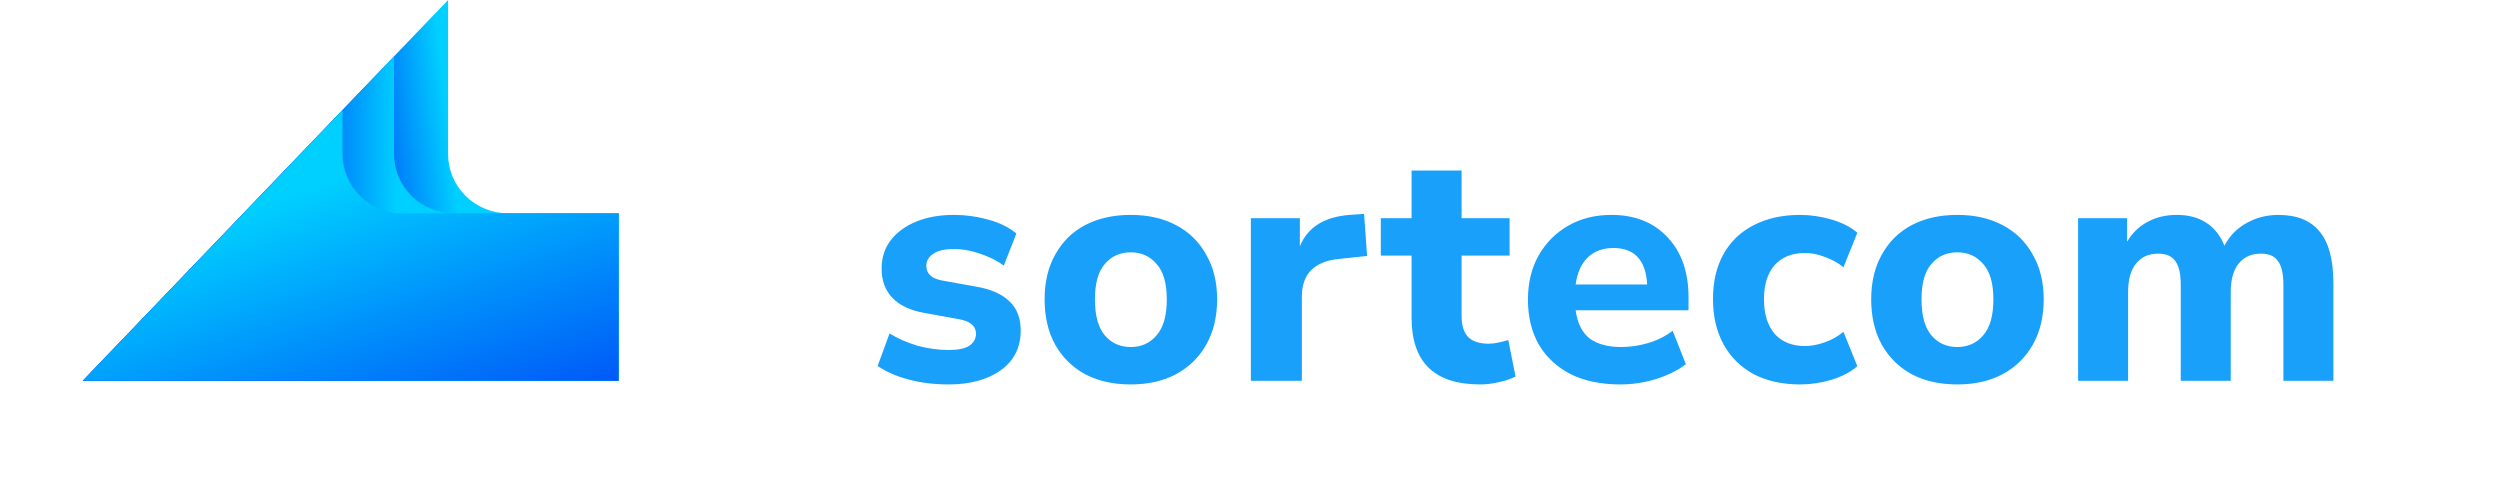 <svg width="151" height="30" viewBox="0 0 151 30" fill="none" xmlns="http://www.w3.org/2000/svg">
<path d="M27.064 0L5 23H37.37V12.883H30.68C29.721 12.883 28.801 12.506 28.123 11.835C27.445 11.164 27.064 10.254 27.064 9.305V0Z" fill="url(#paint0_linear_21_4430)"/>
<path d="M37.37 12.884V23H5L23.799 3.403V9.304C23.799 10.254 24.18 11.164 24.859 11.835C25.537 12.507 26.457 12.884 27.417 12.884H37.37Z" fill="url(#paint1_linear_21_4430)"/>
<path d="M37.37 12.884V23H5L20.691 6.643V9.304C20.691 10.254 21.072 11.164 21.75 11.835C22.428 12.507 23.348 12.884 24.308 12.884H37.37Z" fill="url(#paint2_linear_21_4430)"/>
<path d="M57.29 23.22C56.424 23.22 55.617 23.12 54.87 22.92C54.124 22.72 53.504 22.447 53.01 22.1L53.73 20.14C54.224 20.447 54.784 20.693 55.41 20.88C56.05 21.053 56.684 21.14 57.31 21.14C57.87 21.14 58.284 21.053 58.55 20.88C58.817 20.693 58.95 20.453 58.95 20.16C58.95 19.693 58.61 19.4 57.93 19.28L55.83 18.9C54.99 18.753 54.35 18.453 53.91 18C53.47 17.547 53.25 16.953 53.25 16.22C53.25 15.553 53.437 14.98 53.81 14.5C54.184 14.02 54.697 13.647 55.35 13.38C56.004 13.113 56.757 12.98 57.61 12.98C58.317 12.98 59.004 13.073 59.67 13.26C60.337 13.433 60.91 13.713 61.39 14.1L60.63 16.04C60.23 15.747 59.75 15.507 59.19 15.32C58.644 15.133 58.13 15.04 57.65 15.04C57.05 15.04 56.617 15.14 56.35 15.34C56.084 15.527 55.95 15.767 55.95 16.06C55.95 16.527 56.264 16.82 56.89 16.94L58.99 17.32C59.857 17.467 60.517 17.76 60.97 18.2C61.424 18.627 61.65 19.213 61.65 19.96C61.65 20.987 61.25 21.787 60.45 22.36C59.65 22.933 58.597 23.22 57.29 23.22ZM68.294 23.22C67.241 23.22 66.321 23.013 65.534 22.6C64.761 22.173 64.161 21.58 63.734 20.82C63.307 20.047 63.094 19.133 63.094 18.08C63.094 17.04 63.307 16.14 63.734 15.38C64.161 14.607 64.761 14.013 65.534 13.6C66.321 13.187 67.241 12.98 68.294 12.98C69.347 12.98 70.261 13.187 71.034 13.6C71.821 14.013 72.427 14.607 72.854 15.38C73.294 16.14 73.514 17.04 73.514 18.08C73.514 19.133 73.294 20.047 72.854 20.82C72.427 21.58 71.821 22.173 71.034 22.6C70.261 23.013 69.347 23.22 68.294 23.22ZM68.294 20.96C68.934 20.96 69.454 20.727 69.854 20.26C70.267 19.793 70.474 19.067 70.474 18.08C70.474 17.107 70.267 16.393 69.854 15.94C69.454 15.473 68.934 15.24 68.294 15.24C67.654 15.24 67.134 15.473 66.734 15.94C66.334 16.393 66.134 17.107 66.134 18.08C66.134 19.067 66.334 19.793 66.734 20.26C67.134 20.727 67.654 20.96 68.294 20.96ZM75.552 23V13.18H78.511V14.88C78.978 13.733 79.978 13.1 81.511 12.98L82.391 12.92L82.572 15.46L80.871 15.64C79.378 15.787 78.632 16.547 78.632 17.92V23H75.552ZM89.4 23.22C86.64 23.22 85.26 21.88 85.26 19.2V15.44H83.4V13.18H85.26V10.3H88.28V13.18H91.18V15.44H88.28V19.08C88.28 19.64 88.406 20.06 88.66 20.34C88.926 20.62 89.346 20.76 89.92 20.76C90.093 20.76 90.273 20.74 90.46 20.7C90.66 20.66 90.873 20.607 91.1 20.54L91.54 22.74C91.26 22.887 90.926 23 90.54 23.08C90.153 23.173 89.773 23.22 89.4 23.22ZM97.868 23.22C96.708 23.22 95.708 23.013 94.868 22.6C94.041 22.173 93.401 21.58 92.948 20.82C92.508 20.047 92.288 19.14 92.288 18.1C92.288 17.087 92.501 16.2 92.928 15.44C93.368 14.667 93.961 14.067 94.708 13.64C95.468 13.2 96.341 12.98 97.328 12.98C98.754 12.98 99.888 13.433 100.728 14.34C101.568 15.233 101.988 16.447 101.988 17.98V18.74H95.168C95.275 19.513 95.555 20.08 96.008 20.44C96.475 20.787 97.115 20.96 97.928 20.96C98.461 20.96 99.001 20.88 99.548 20.72C100.095 20.56 100.588 20.313 101.028 19.98L101.828 22C101.335 22.373 100.728 22.673 100.008 22.9C99.301 23.113 98.588 23.22 97.868 23.22ZM97.448 14.98C96.808 14.98 96.288 15.173 95.888 15.56C95.501 15.947 95.261 16.487 95.168 17.18H99.488C99.408 15.713 98.728 14.98 97.448 14.98ZM108.724 23.22C107.658 23.22 106.724 23.013 105.924 22.6C105.138 22.173 104.531 21.573 104.104 20.8C103.678 20.027 103.464 19.113 103.464 18.06C103.464 17.007 103.678 16.1 104.104 15.34C104.531 14.58 105.138 14 105.924 13.6C106.724 13.187 107.658 12.98 108.724 12.98C109.351 12.98 109.984 13.073 110.624 13.26C111.264 13.447 111.784 13.713 112.184 14.06L111.344 16.14C111.011 15.873 110.638 15.667 110.224 15.52C109.811 15.36 109.411 15.28 109.024 15.28C108.238 15.28 107.624 15.527 107.184 16.02C106.758 16.5 106.544 17.187 106.544 18.08C106.544 18.96 106.758 19.653 107.184 20.16C107.624 20.653 108.238 20.9 109.024 20.9C109.398 20.9 109.791 20.827 110.204 20.68C110.631 20.533 111.011 20.32 111.344 20.04L112.184 22.12C111.784 22.467 111.264 22.74 110.624 22.94C109.984 23.127 109.351 23.22 108.724 23.22ZM118.22 23.22C117.167 23.22 116.247 23.013 115.46 22.6C114.687 22.173 114.087 21.58 113.66 20.82C113.233 20.047 113.02 19.133 113.02 18.08C113.02 17.04 113.233 16.14 113.66 15.38C114.087 14.607 114.687 14.013 115.46 13.6C116.247 13.187 117.167 12.98 118.22 12.98C119.273 12.98 120.187 13.187 120.96 13.6C121.747 14.013 122.353 14.607 122.78 15.38C123.22 16.14 123.44 17.04 123.44 18.08C123.44 19.133 123.22 20.047 122.78 20.82C122.353 21.58 121.747 22.173 120.96 22.6C120.187 23.013 119.273 23.22 118.22 23.22ZM118.22 20.96C118.86 20.96 119.38 20.727 119.78 20.26C120.193 19.793 120.4 19.067 120.4 18.08C120.4 17.107 120.193 16.393 119.78 15.94C119.38 15.473 118.86 15.24 118.22 15.24C117.58 15.24 117.06 15.473 116.66 15.94C116.26 16.393 116.06 17.107 116.06 18.08C116.06 19.067 116.26 19.793 116.66 20.26C117.06 20.727 117.58 20.96 118.22 20.96ZM125.517 23V13.18H128.477V14.6C128.771 14.093 129.171 13.7 129.677 13.42C130.197 13.127 130.797 12.98 131.477 12.98C132.171 12.98 132.757 13.133 133.237 13.44C133.731 13.747 134.104 14.213 134.357 14.84C134.664 14.253 135.104 13.8 135.677 13.48C136.264 13.147 136.911 12.98 137.617 12.98C138.737 12.98 139.571 13.32 140.117 14C140.664 14.667 140.937 15.7 140.937 17.1V23H137.917V17.2C137.917 16.547 137.811 16.073 137.597 15.78C137.397 15.473 137.051 15.32 136.557 15.32C135.984 15.32 135.537 15.52 135.217 15.92C134.897 16.32 134.737 16.887 134.737 17.62V23H131.717V17.2C131.717 16.547 131.611 16.073 131.397 15.78C131.184 15.473 130.837 15.32 130.357 15.32C129.784 15.32 129.337 15.52 129.017 15.92C128.697 16.32 128.537 16.887 128.537 17.62V23H125.517Z" fill="#18A0FB"/>
<defs>
<linearGradient id="paint0_linear_21_4430" x1="21.962" y1="12.662" x2="27.646" y2="12.004" gradientUnits="userSpaceOnUse">
<stop stop-color="#004AF7"/>
<stop offset="1" stop-color="#00D0FF"/>
</linearGradient>
<linearGradient id="paint1_linear_21_4430" x1="17.534" y1="13.222" x2="23.958" y2="13.266" gradientUnits="userSpaceOnUse">
<stop stop-color="#004AF7"/>
<stop offset="1" stop-color="#00D0FF"/>
</linearGradient>
<linearGradient id="paint2_linear_21_4430" x1="25.204" y1="29.478" x2="18.964" y2="11.185" gradientUnits="userSpaceOnUse">
<stop stop-color="#004AF7"/>
<stop offset="1" stop-color="#00D0FF"/>
</linearGradient>
</defs>
</svg>
